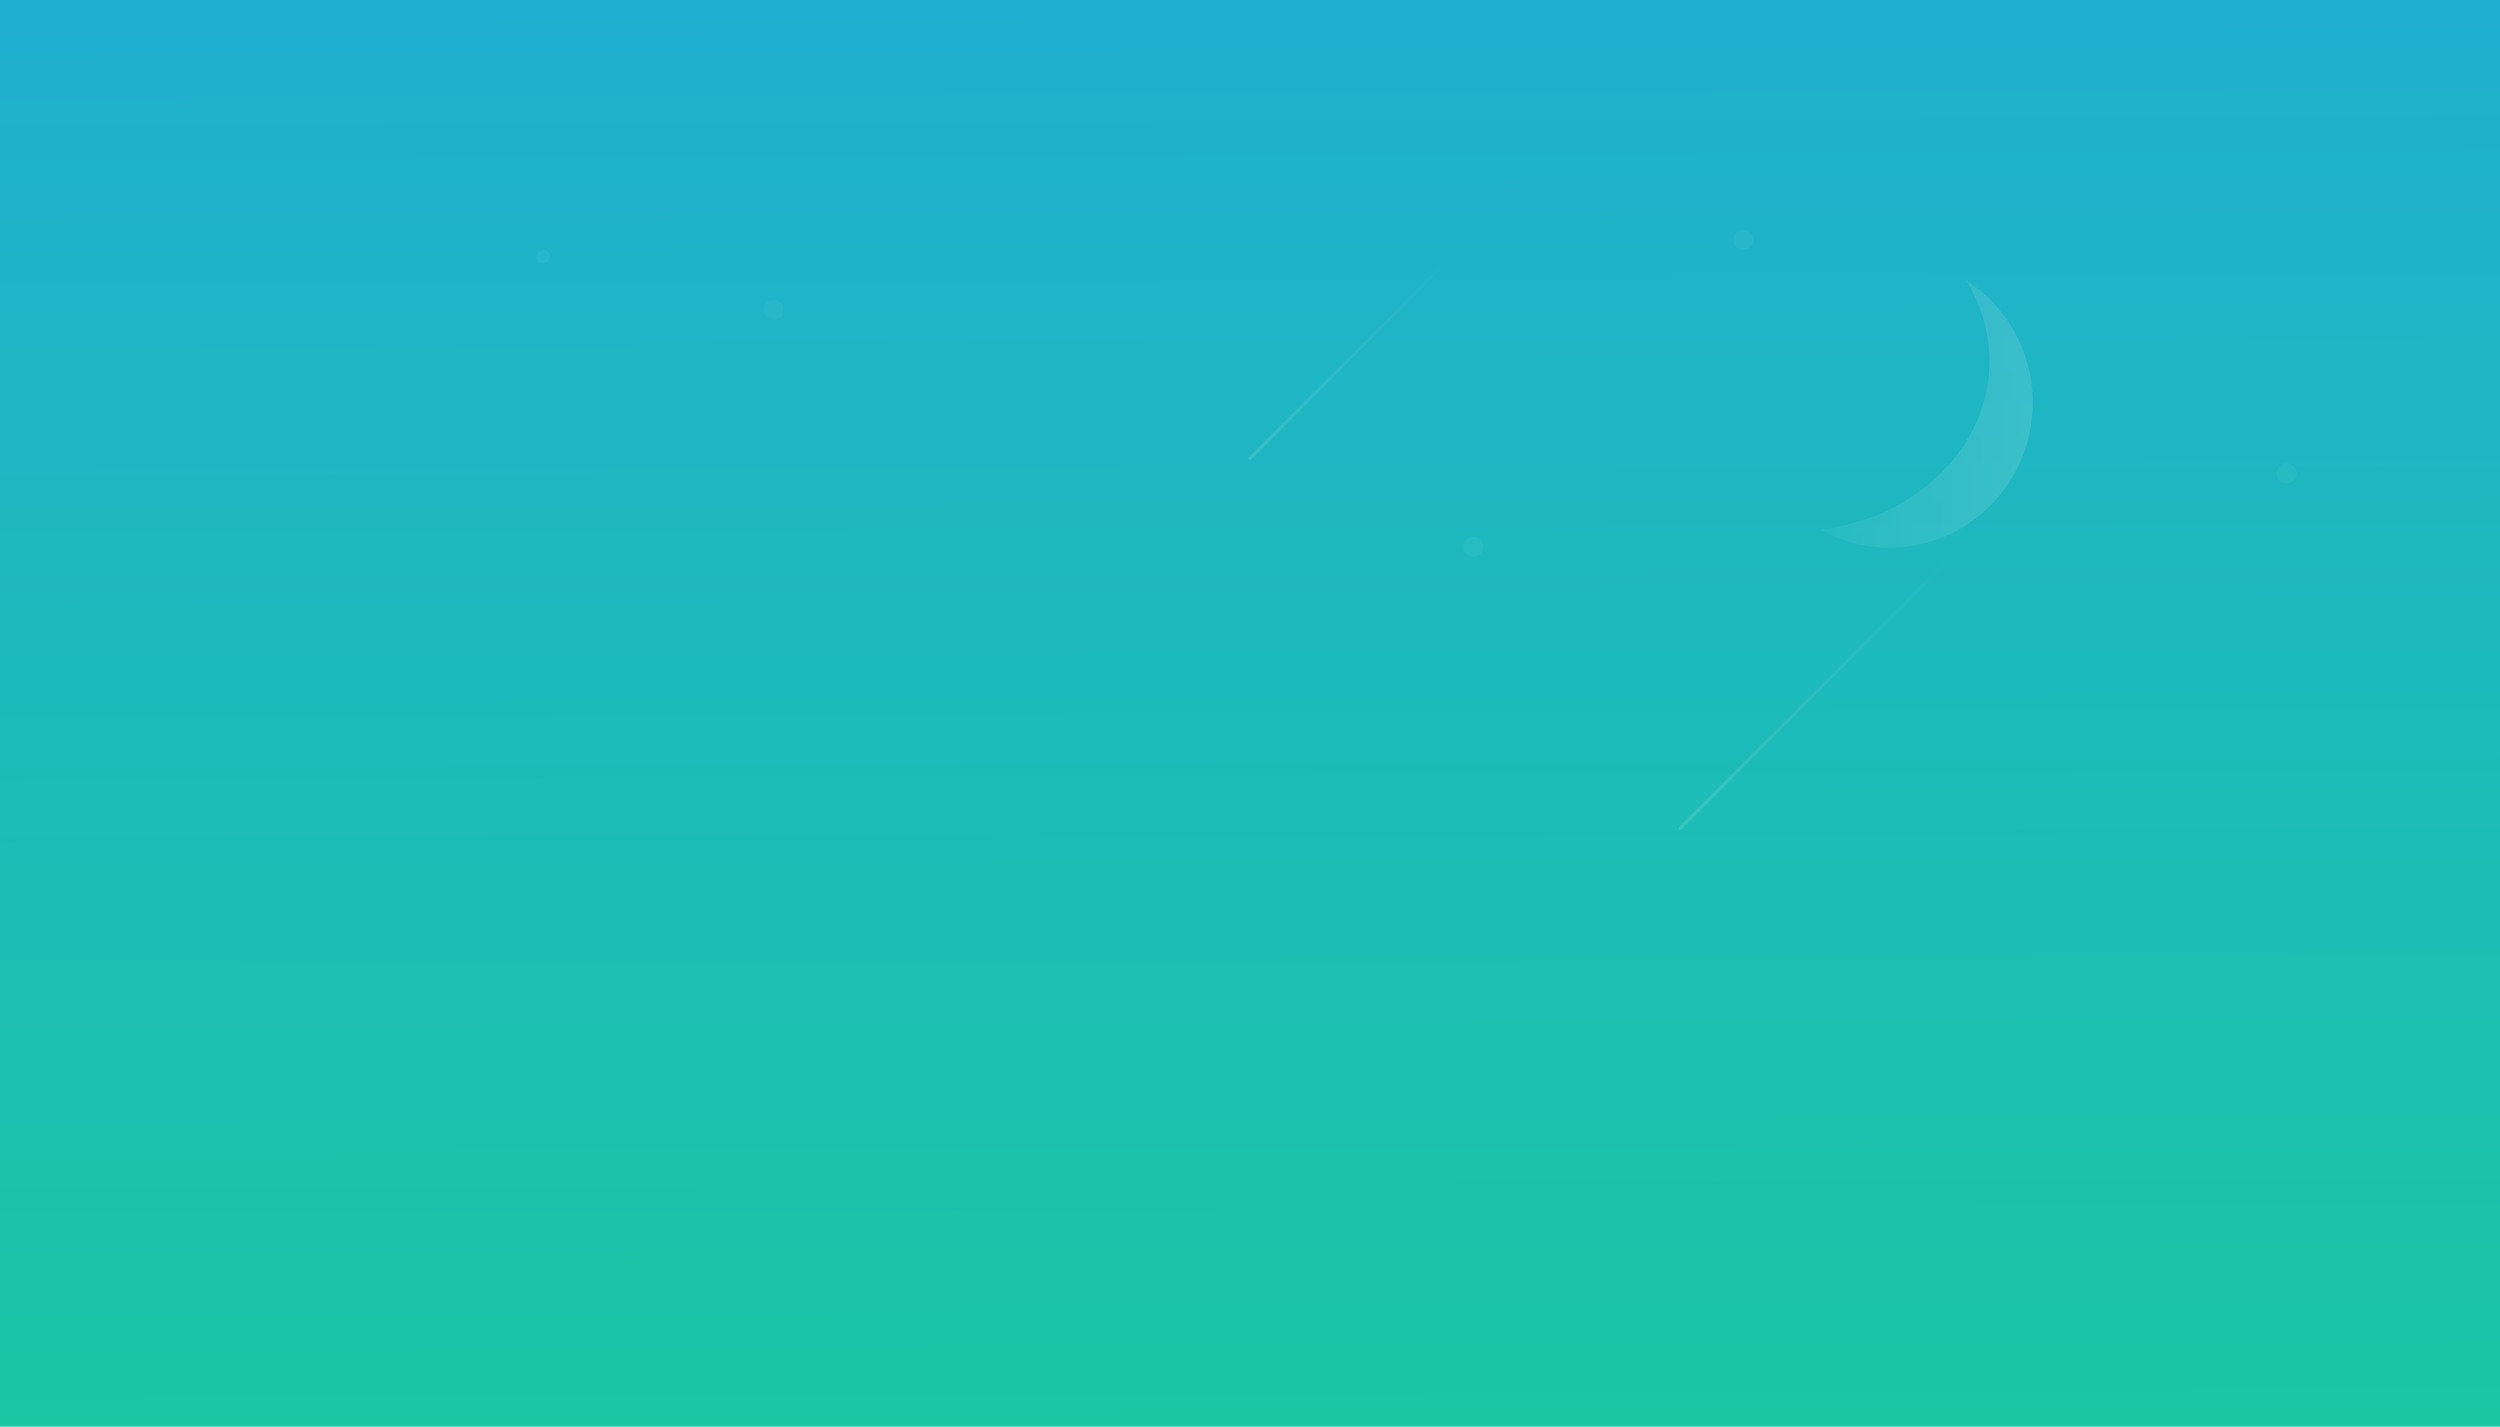 <?xml version="1.0" encoding="UTF-8"?>
<svg width="750px" height="428px" viewBox="0 0 750 428" version="1.1" xmlns="http://www.w3.org/2000/svg" xmlns:xlink="http://www.w3.org/1999/xlink">
    <!-- Generator: Sketch 52.5 (67469) - http://www.bohemiancoding.com/sketch -->
    <title>分组</title>
    <desc>Created with Sketch.</desc>
    <defs>
        <linearGradient x1="54.908%" y1="100%" x2="54.218%" y2="0%" id="linearGradient-1">
            <stop stop-color="#1AC6A4" offset="0%"></stop>
            <stop stop-color="#20AFD0" offset="100%"></stop>
        </linearGradient>
        <rect id="path-2" x="0" y="0" width="750" height="428"></rect>
        <linearGradient x1="100%" y1="0%" x2="0%" y2="100%" id="linearGradient-4">
            <stop stop-color="#FFFFFF" stop-opacity="0" offset="0%"></stop>
            <stop stop-color="#FFFFFF" offset="100%"></stop>
        </linearGradient>
        <linearGradient x1="0%" y1="47.261%" x2="101.36%" y2="47.261%" id="linearGradient-5">
            <stop stop-color="#FFFFFF" stop-opacity="0.044" offset="0%"></stop>
            <stop stop-color="#FFFFFF" stop-opacity="0.129" offset="100%"></stop>
        </linearGradient>
        <filter x="-50.0%" y="-50.0%" width="200.0%" height="200.0%" filterUnits="objectBoundingBox" id="filter-6">
            <feGaussianBlur stdDeviation="1" in="SourceGraphic"></feGaussianBlur>
        </filter>
        <filter x="-100.0%" y="-100.0%" width="300.0%" height="300.0%" filterUnits="objectBoundingBox" id="filter-7">
            <feGaussianBlur stdDeviation="2" in="SourceGraphic"></feGaussianBlur>
        </filter>
        <filter x="-150.0%" y="-150.0%" width="400.0%" height="400.0%" filterUnits="objectBoundingBox" id="filter-8">
            <feGaussianBlur stdDeviation="2" in="SourceGraphic"></feGaussianBlur>
        </filter>
    </defs>
    <g id="Page-1" stroke="none" stroke-width="1" fill="none" fill-rule="evenodd">
        <g id="个人中心">
            <g id="分组">
                <mask id="mask-3" fill="white">
                    <use xlink:href="#path-2"></use>
                </mask>
                <use id="矩形" fill="url(#linearGradient-1)" fill-rule="nonzero" xlink:href="#path-2"></use>
                <path d="M375,137.5 L435.188,77.312" id="路径-31" stroke="url(#linearGradient-4)" opacity="0.347" stroke-linecap="round" fill-rule="nonzero" mask="url(#mask-3)"></path>
                <path d="M504,248.5 L587.375,165.125" id="路径-31" stroke="url(#linearGradient-4)" opacity="0.347" stroke-linecap="round" fill-rule="nonzero" mask="url(#mask-3)"></path>
                <path d="M546,158.859 C574.683,155.583 596.828,134.193 596.828,108.293 C596.828,99.498 594.275,91.222 589.778,84 C601.827,91.708 609.828,105.305 609.828,120.793 C609.828,144.817 590.577,164.293 566.828,164.293 C559.272,164.293 552.171,162.321 546,158.859 Z" id="合并形状" fill="url(#linearGradient-5)" fill-rule="nonzero" mask="url(#mask-3)"></path>
                <circle id="椭圆形" fill="#FFFFFF" fill-rule="nonzero" opacity="0.2" filter="url(#filter-6)" mask="url(#mask-3)" cx="232" cy="93" r="3"></circle>
                <circle id="椭圆形" fill="#FFFFFF" fill-rule="nonzero" opacity="0.2" filter="url(#filter-7)" mask="url(#mask-3)" cx="523" cy="72" r="3"></circle>
                <circle id="椭圆形" fill="#FFFFFF" fill-rule="nonzero" opacity="0.2" mask="url(#mask-3)" cx="686" cy="142" r="3"></circle>
                <circle id="椭圆形" fill="#FFFFFF" fill-rule="nonzero" opacity="0.2" mask="url(#mask-3)" cx="442" cy="164" r="3"></circle>
                <circle id="椭圆形" fill="#FFFFFF" fill-rule="nonzero" opacity="0.2" filter="url(#filter-8)" mask="url(#mask-3)" cx="163" cy="77" r="2"></circle>
            </g>
        </g>
    </g>
</svg>